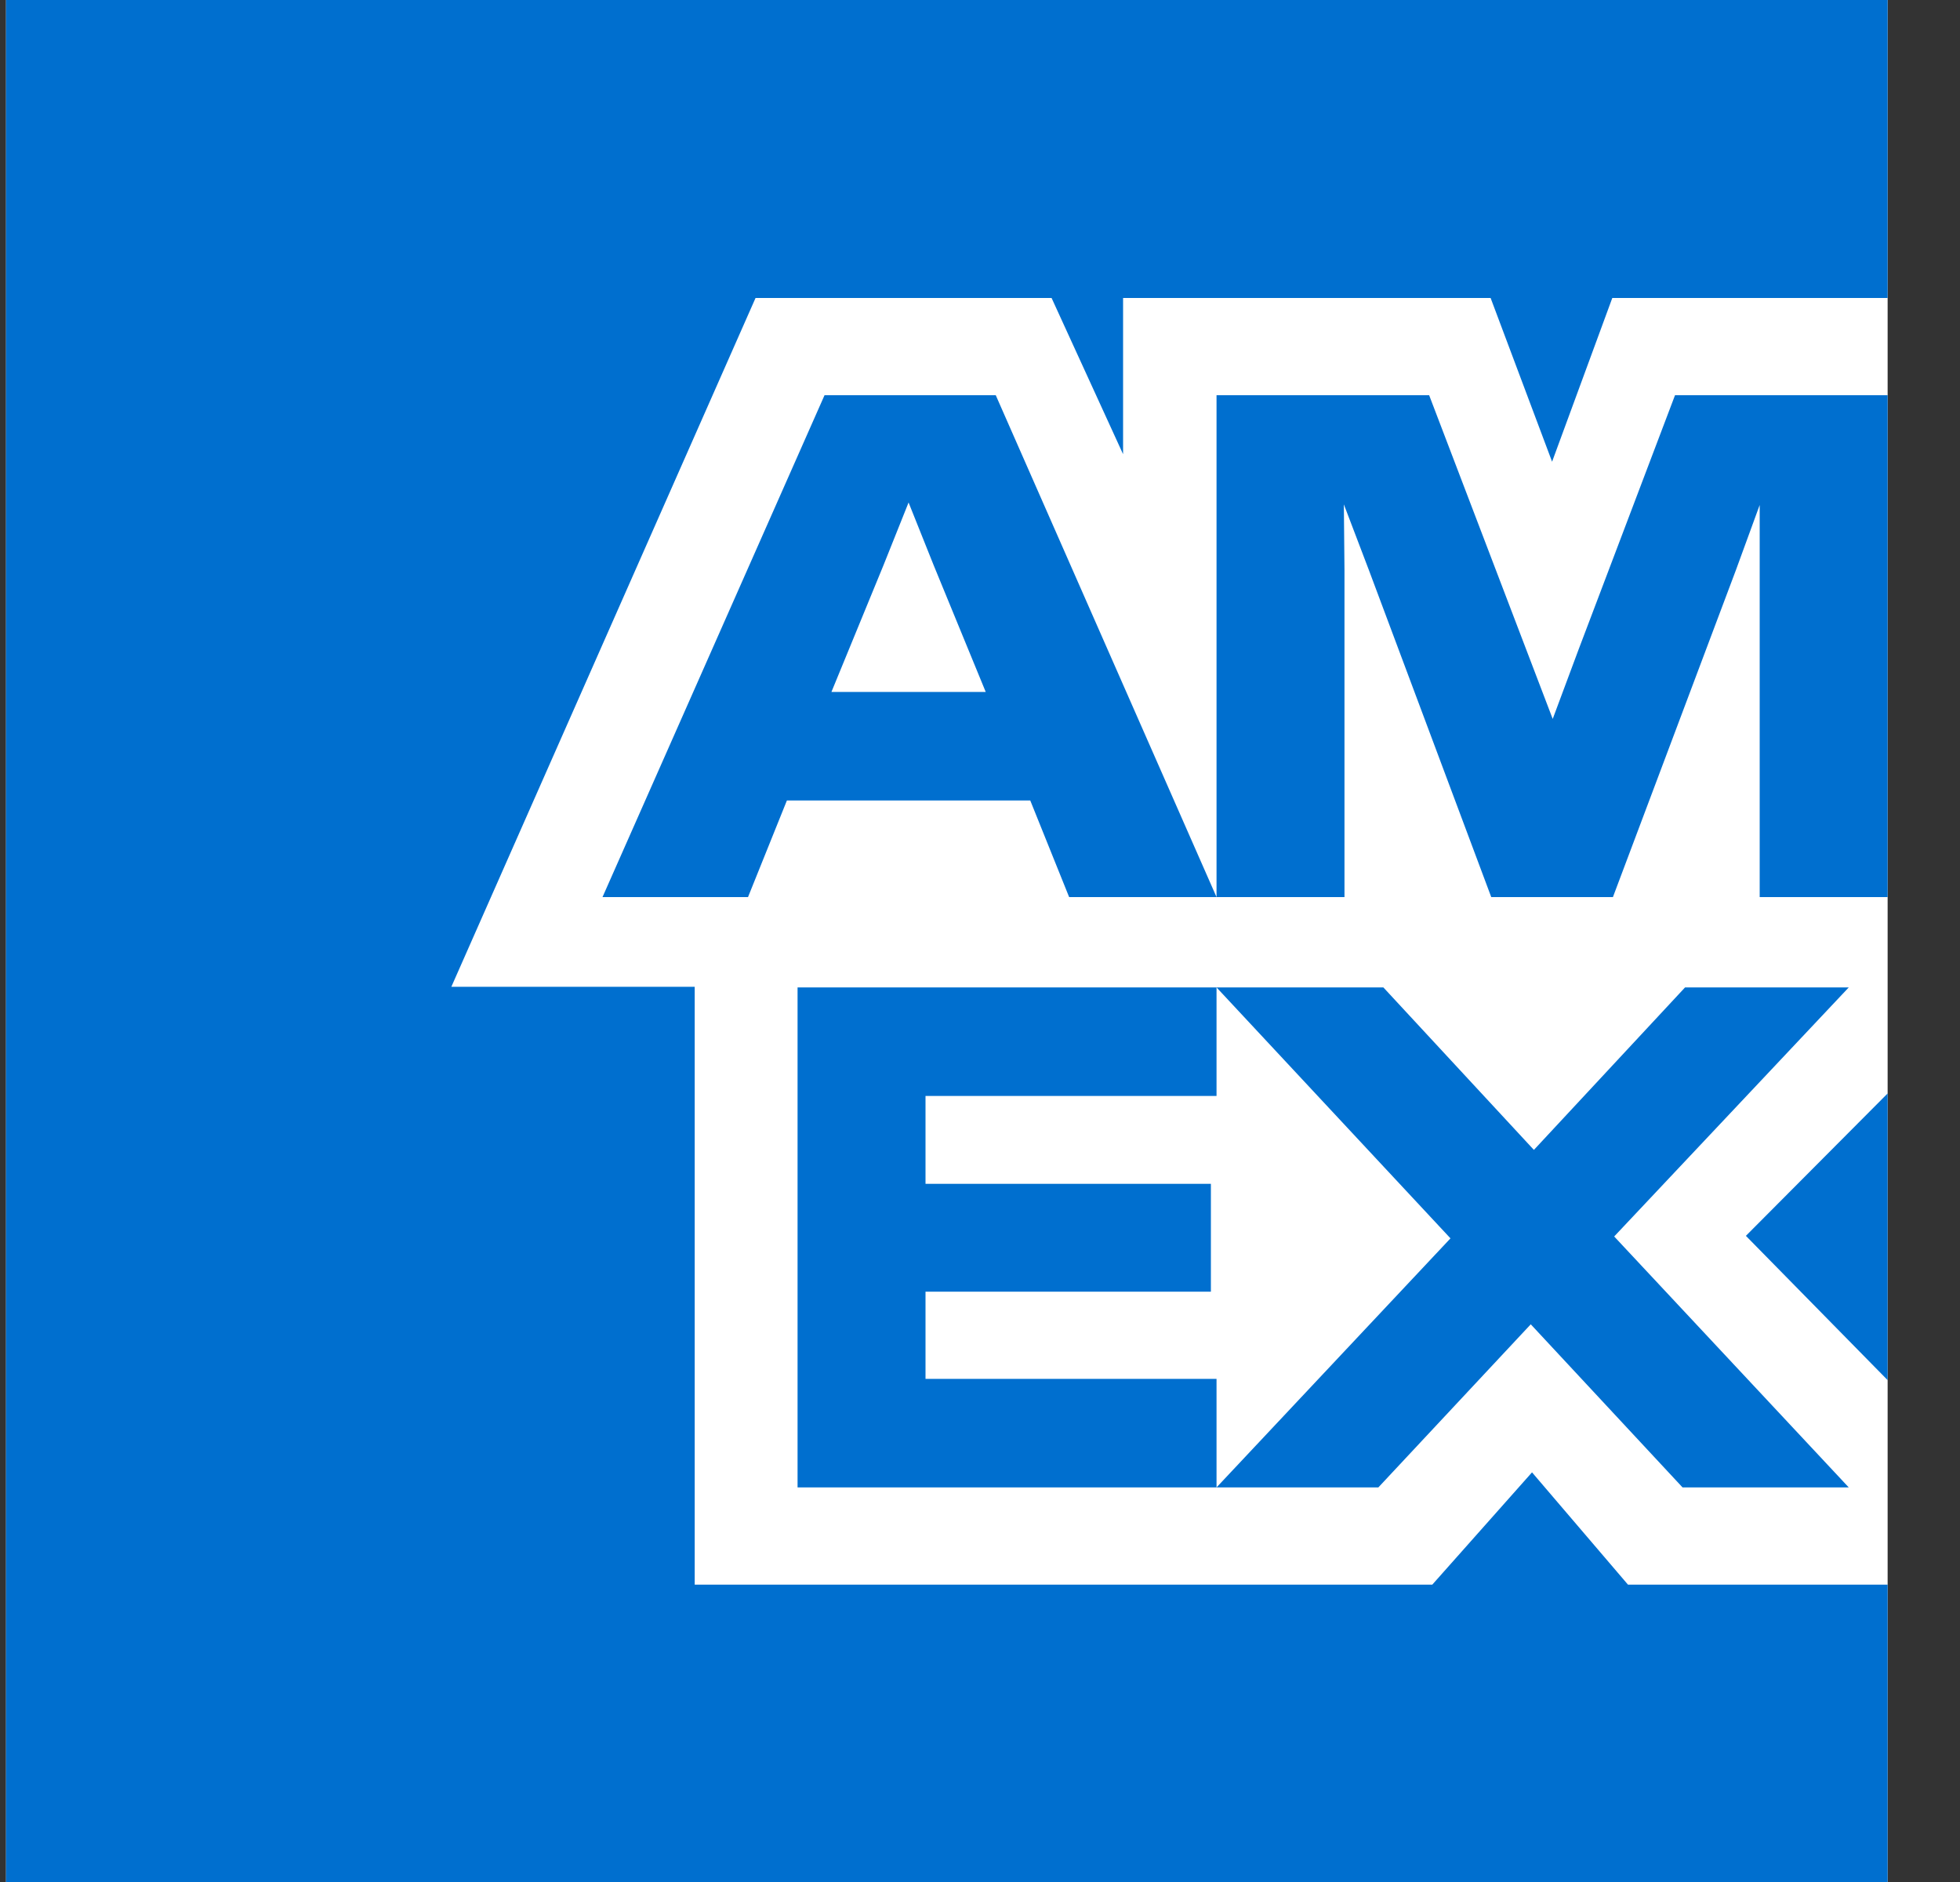 <svg width="25" height="24" viewBox="0 0 25 24" fill="none" xmlns="http://www.w3.org/2000/svg">
<rect x="0" y="0" width="25" height="24" fill="#333333" stroke="none"/>
<g clip-path="url(#clip0_4322_96345)">
<path d="M24.077 0H0.077V24H24.077V0Z" fill="white"/>
<path d="M0.077 0V24H24.077V20.208H20.765L19.541 18.776L18.269 20.208H8.861V12.584H5.757L9.637 3.8H13.413L14.325 5.792V3.8H19.013L19.797 5.888L20.565 3.8H24.077V0H0.077ZM21.365 5.04L20.133 8.288L19.805 9.168L18.229 5.04H15.517V11.44H17.149V7.272L17.141 6.432L17.461 7.272L19.021 11.44H20.573L22.141 7.272L22.445 6.44V11.44H24.077V5.04H21.365ZM10.517 5.04L7.685 11.44H9.541L10.037 10.208H13.141L13.637 11.44H15.517L12.701 5.04H10.517ZM11.269 7.208L11.589 6.408L11.909 7.208L12.573 8.824H10.605L11.269 7.208ZM21.493 12.592L19.565 14.664L17.645 12.592H15.517H10.173V18.968H15.517V17.584H11.805V16.472H15.445V15.097H11.805V13.976H15.517V12.592L18.501 15.792L15.517 18.968H17.581L19.525 16.888L21.461 18.968H23.581L20.589 15.768L23.581 12.592H21.493ZM22.269 15.76L24.077 17.6V13.944L22.269 15.76Z" fill="#006FCF"/>
</g>
<defs>
<clipPath id="clip0_4322_96345">
<rect width="24" height="24" fill="white" transform="translate(0.077)"/>
</clipPath>
</defs>
</svg>
